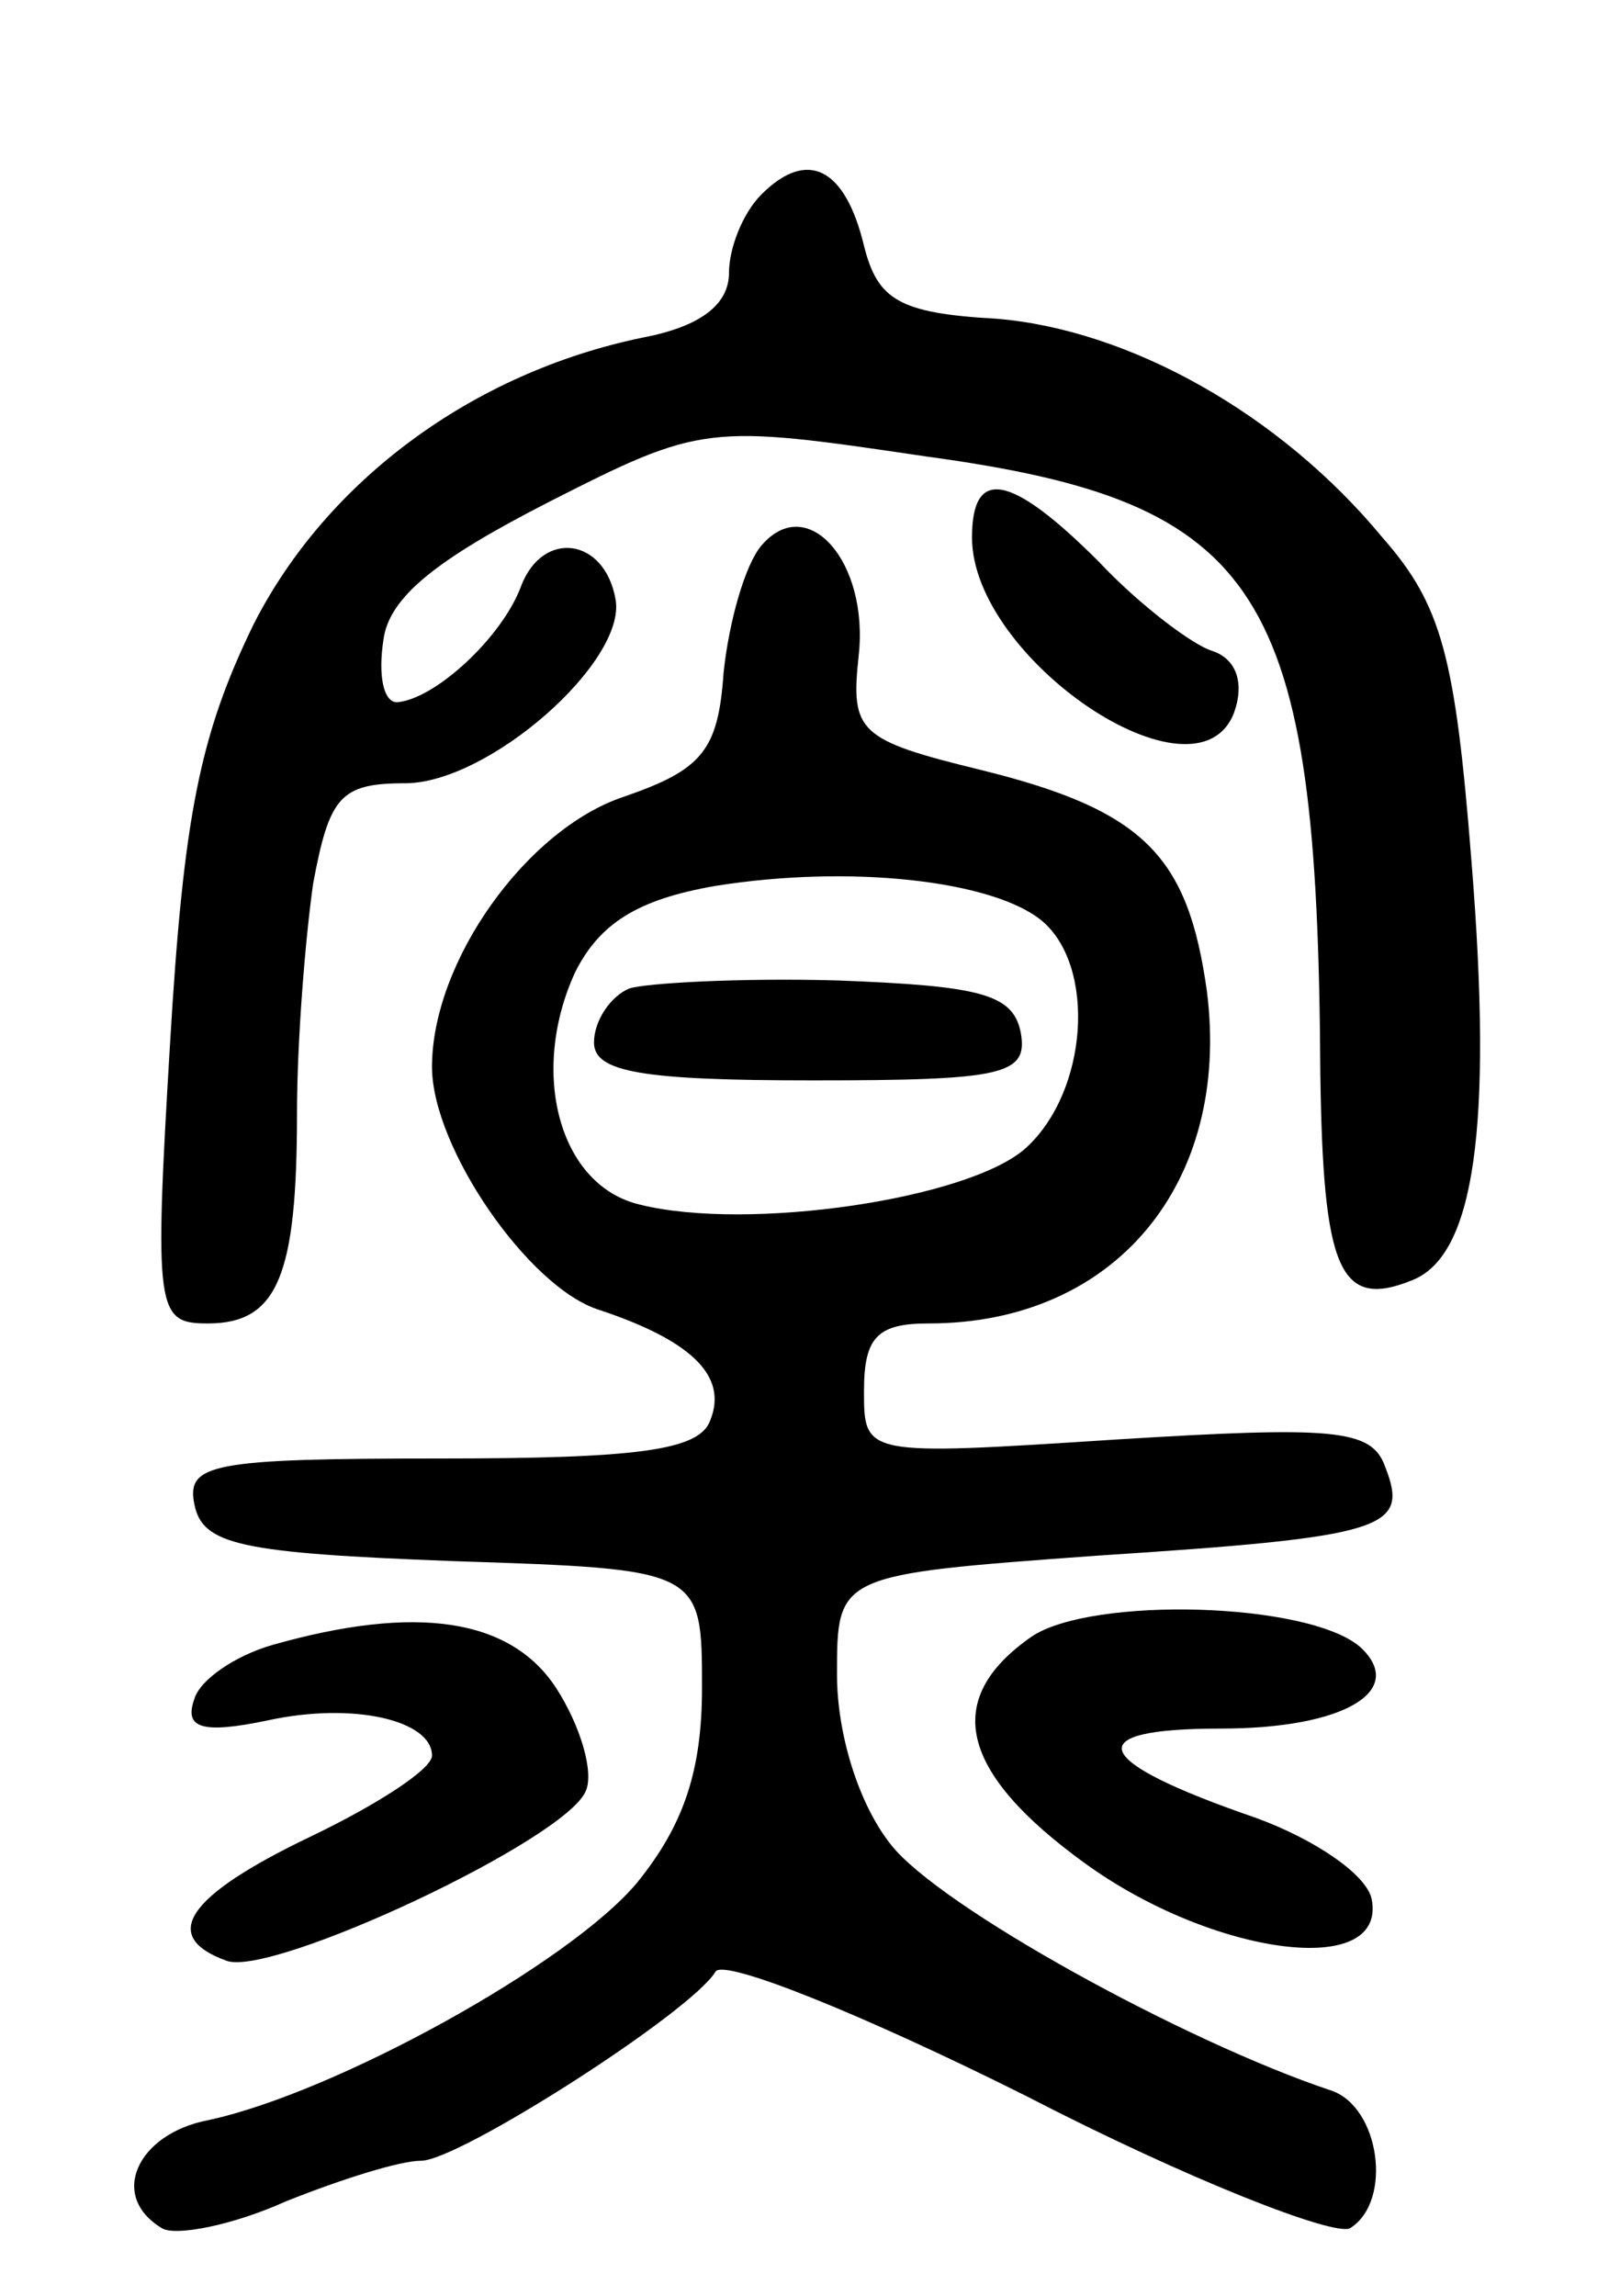 <svg version="1.0" xmlns="http://www.w3.org/2000/svg"
 width="60pt" height="85pt" viewBox="0 0 60 85"
 preserveAspectRatio="xMidYMid meet">
<g transform="translate(0,85) scale(0.1,-0.1)"
fill="#000000" stroke="none">
<path d="M282 778 c-7 -7 -12 -20 -12 -29 0 -12 -11 -20 -32 -24 -63 -13 -117
-53 -144 -106 -20 -41 -26 -71 -31 -155 -6 -100 -5 -104 14 -104 26 0 33 18
33 78 0 26 3 64 6 85 6 32 10 37 34 37 31 0 82 45 78 68 -4 23 -27 26 -35 5
-7 -19 -32 -42 -46 -43 -5 0 -7 10 -5 23 2 16 20 30 61 51 57 29 59 29 140 17
125 -17 145 -49 146 -228 1 -73 7 -88 34 -77 23 9 30 56 22 155 -6 76 -11 95
-33 120 -38 46 -94 77 -143 81 -36 2 -44 7 -49 27 -7 29 -21 36 -38 19z"/>
<path d="M360 651 c0 -45 83 -101 97 -65 4 11 1 20 -8 23 -7 2 -27 17 -42 33
-33 33 -47 35 -47 9z"/>
<path d="M282 648 c-6 -7 -12 -28 -14 -47 -2 -29 -8 -36 -37 -46 -36 -12 -71
-61 -71 -100 0 -30 36 -82 62 -90 33 -11 48 -24 41 -41 -4 -11 -27 -14 -100
-14 -85 0 -94 -2 -91 -17 3 -15 17 -18 96 -21 92 -3 92 -3 92 -47 0 -31 -7
-51 -24 -72 -25 -30 -112 -78 -159 -88 -26 -5 -37 -28 -17 -40 5 -3 26 1 46
10 20 8 42 15 50 15 14 0 100 55 109 70 3 5 55 -16 115 -46 60 -31 114 -52
120 -49 16 10 11 45 -7 51 -54 18 -145 68 -163 91 -12 15 -20 41 -20 63 0 37
0 37 96 44 108 7 116 10 107 33 -5 14 -19 15 -100 10 -93 -6 -93 -6 -93 18 0
20 5 25 24 25 69 0 112 52 103 123 -7 50 -23 67 -84 82 -45 11 -48 14 -45 42
4 35 -19 61 -36 41z m104 -139 c20 -17 17 -63 -6 -84 -21 -19 -103 -31 -143
-21 -30 7 -41 49 -24 86 9 18 23 27 52 32 50 8 103 2 121 -13z"/>
<path d="M233 484 c-7 -3 -13 -12 -13 -20 0 -11 18 -14 81 -14 71 0 80 2 77
18 -3 14 -15 17 -68 19 -36 1 -71 -1 -77 -3z"/>
<path d="M382 244 c-33 -23 -27 -50 20 -84 47 -34 112 -43 106 -13 -2 9 -21
22 -43 30 -61 21 -66 33 -13 33 46 0 69 14 52 30 -19 17 -100 19 -122 4z"/>
<path d="M101 241 c-14 -4 -27 -13 -29 -20 -4 -11 3 -13 27 -8 32 7 61 0 61
-13 0 -5 -20 -18 -45 -30 -46 -22 -56 -37 -31 -46 17 -6 126 45 133 63 3 7 -2
24 -11 38 -17 26 -52 31 -105 16z"/>
</g>
</svg>
